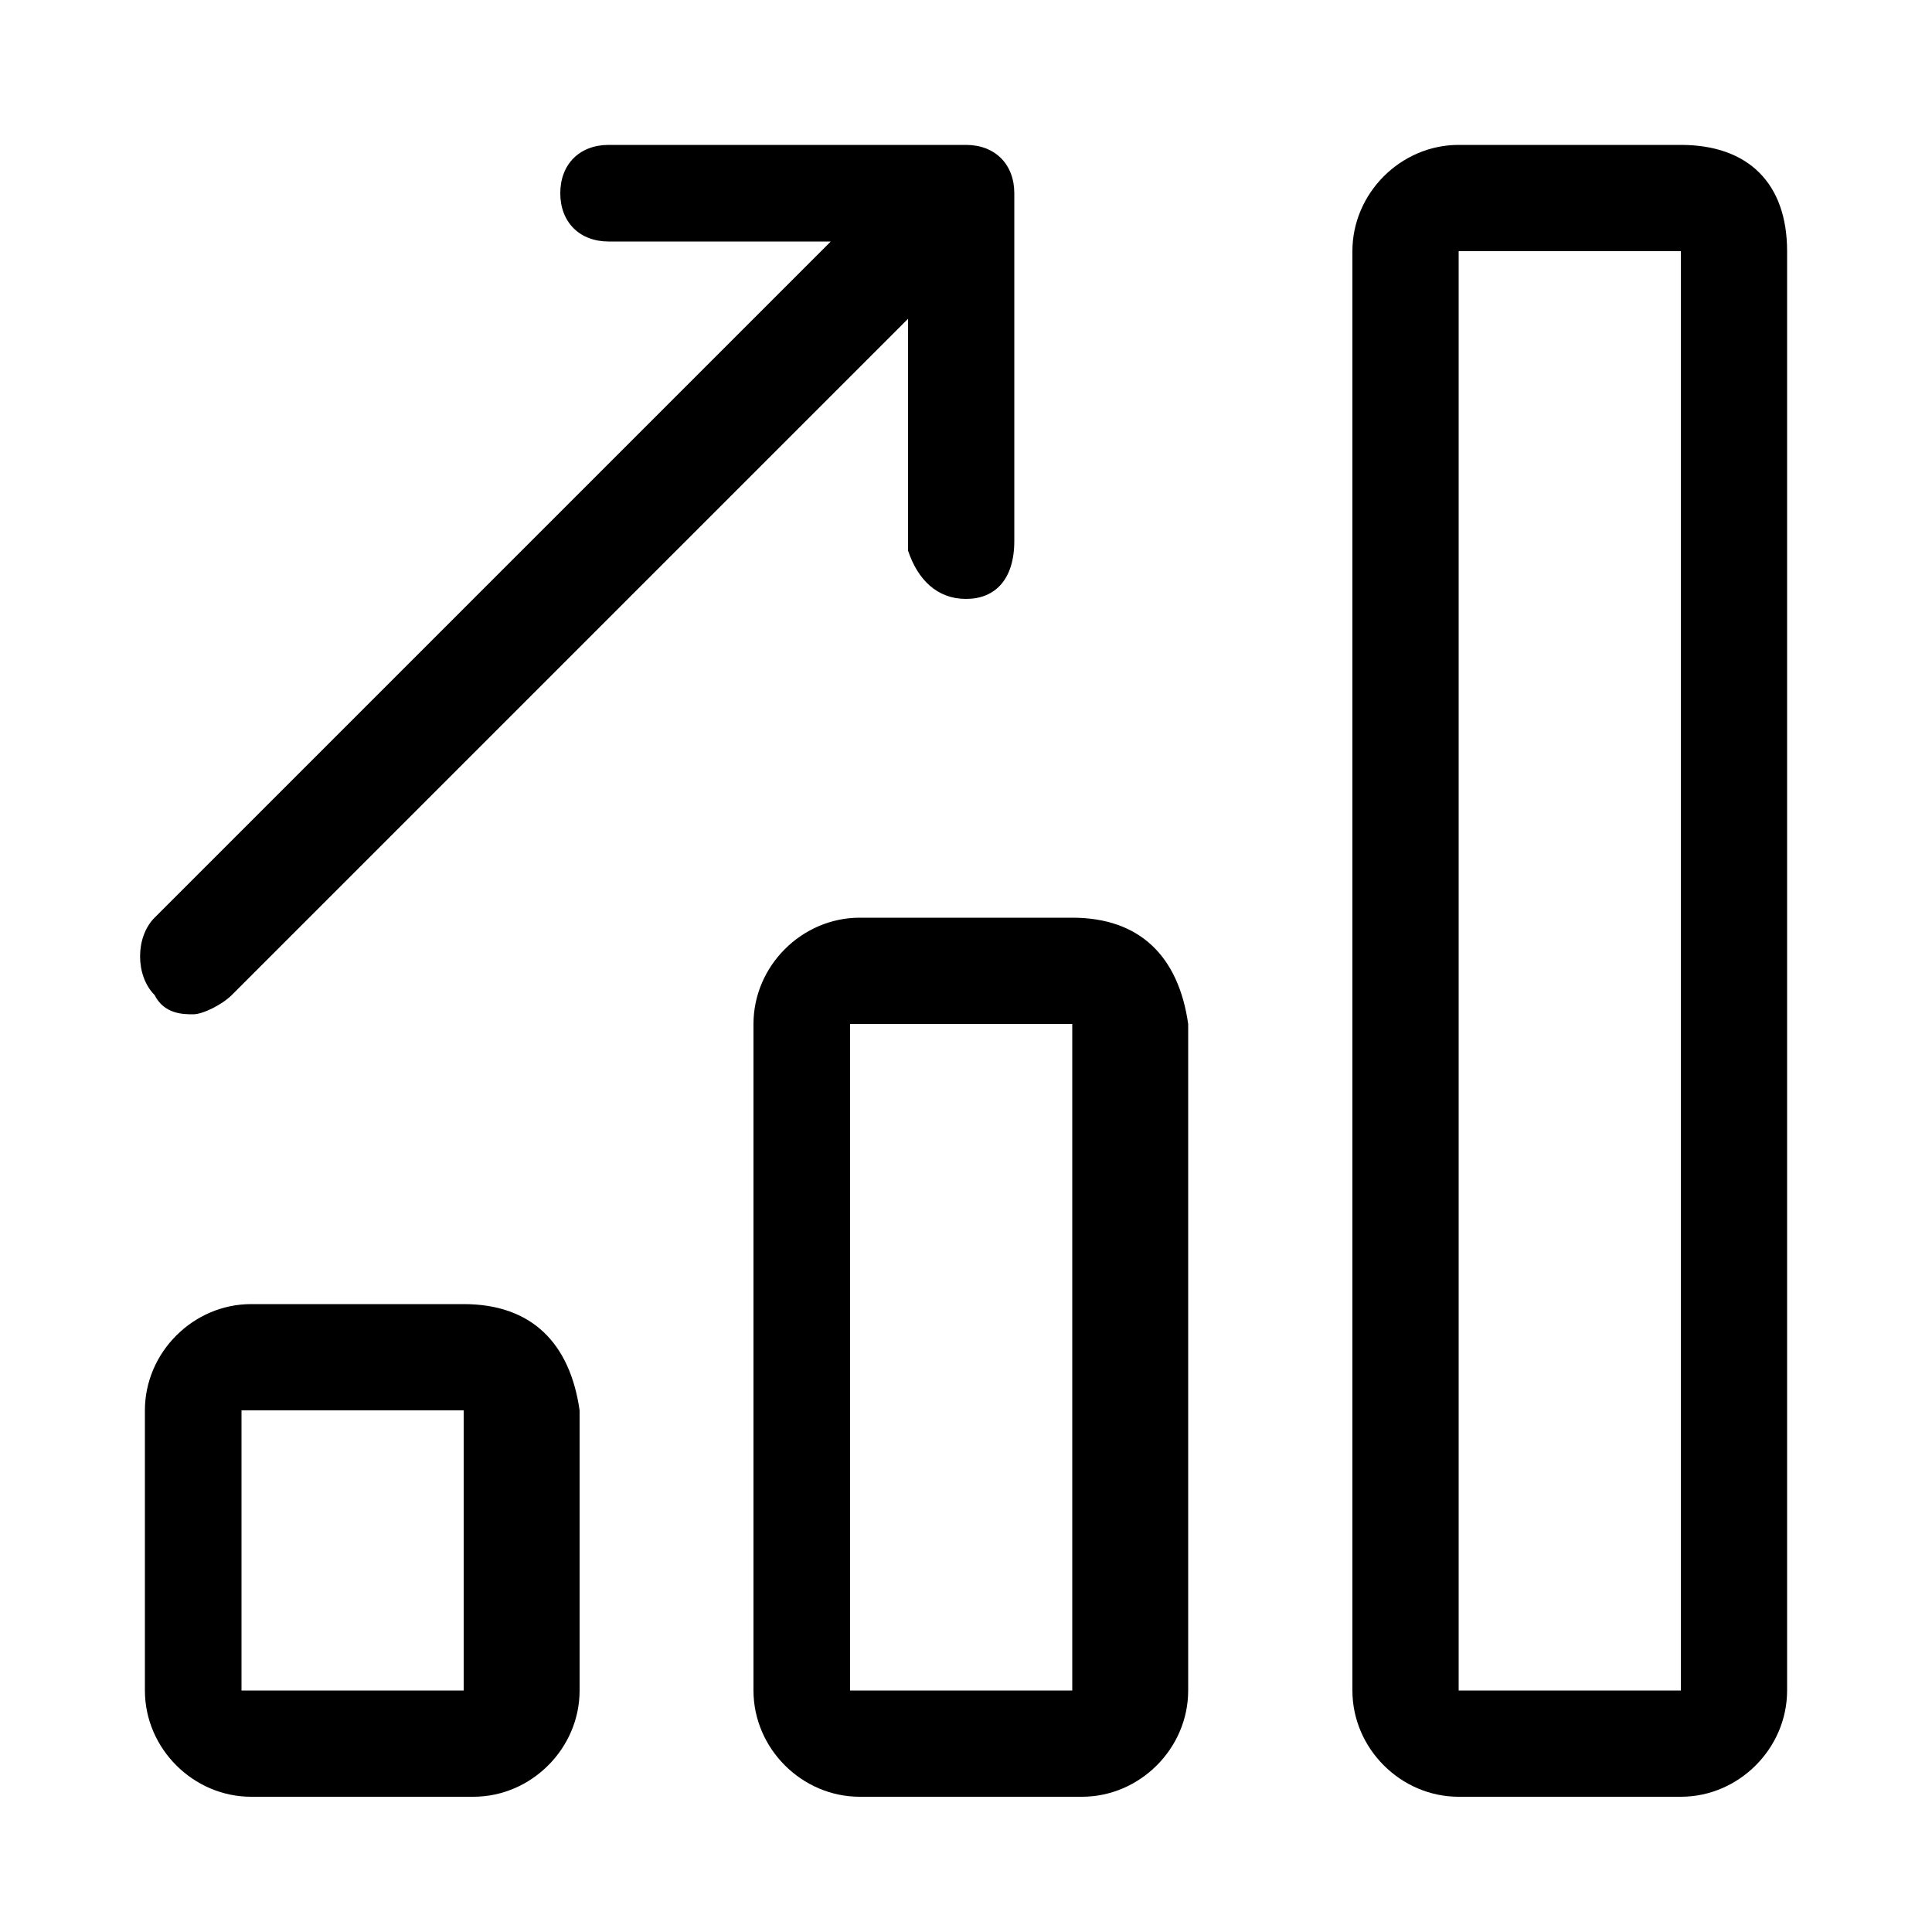 <?xml version="1.0" encoding="utf-8"?>
<!-- Generator: Adobe Illustrator 27.4.1, SVG Export Plug-In . SVG Version: 6.00 Build 0)  -->
<svg version="1.1" id="icons" xmlns="http://www.w3.org/2000/svg" xmlns:xlink="http://www.w3.org/1999/xlink" x="0px" y="0px"
	 viewBox="0 0 20 20" style="enable-background:new 0 0 20 20;" xml:space="preserve">
<g>
	<path d="M17.4,1.5h-2.3c-0.6,0-1.1,0.5-1.1,1.1v14.9c0,0.6,0.5,1.1,1.1,1.1h2.3c0.6,0,1.1-0.5,1.1-1.1V2.6
		C18.5,1.9,18.1,1.5,17.4,1.5z M17.4,17.5l-2.3,0l0-14.9l0,0l2.3,0L17.4,17.5z"/>
	<path d="M11.1,9.5H8.9c-0.6,0-1.1,0.5-1.1,1.1v6.9c0,0.6,0.5,1.1,1.1,1.1h2.3c0.6,0,1.1-0.5,1.1-1.1v-6.9
		C12.2,9.9,11.8,9.5,11.1,9.5z M11.1,17.5l-2.3,0l0-6.9c0,0,0,0,0,0l2.3,0L11.1,17.5z"/>
	<path d="M4.8,13.5H2.6c-0.6,0-1.1,0.5-1.1,1.1v2.9c0,0.6,0.5,1.1,1.1,1.1h2.3c0.6,0,1.1-0.5,1.1-1.1v-2.9
		C5.9,13.9,5.5,13.5,4.8,13.5z M4.8,17.5l-2.3,0v-2.9c0,0,0,0,0,0l0-0.5v0.5l2.3,0L4.8,17.5z"/>
	<path d="M2,10.5c0.1,0,0.3-0.1,0.4-0.2l7-7l0,2.4C9.5,6,9.7,6.2,10,6.2c0,0,0,0,0,0c0.3,0,0.5-0.2,0.5-0.6l0-3.6
		c0-0.3-0.2-0.5-0.5-0.5l-3.7,0C6,1.5,5.8,1.7,5.8,2S6,2.5,6.3,2.5l2.3,0l-7,7c-0.2,0.2-0.2,0.6,0,0.8C1.7,10.5,1.9,10.5,2,10.5z"/>
</g>
</svg>
